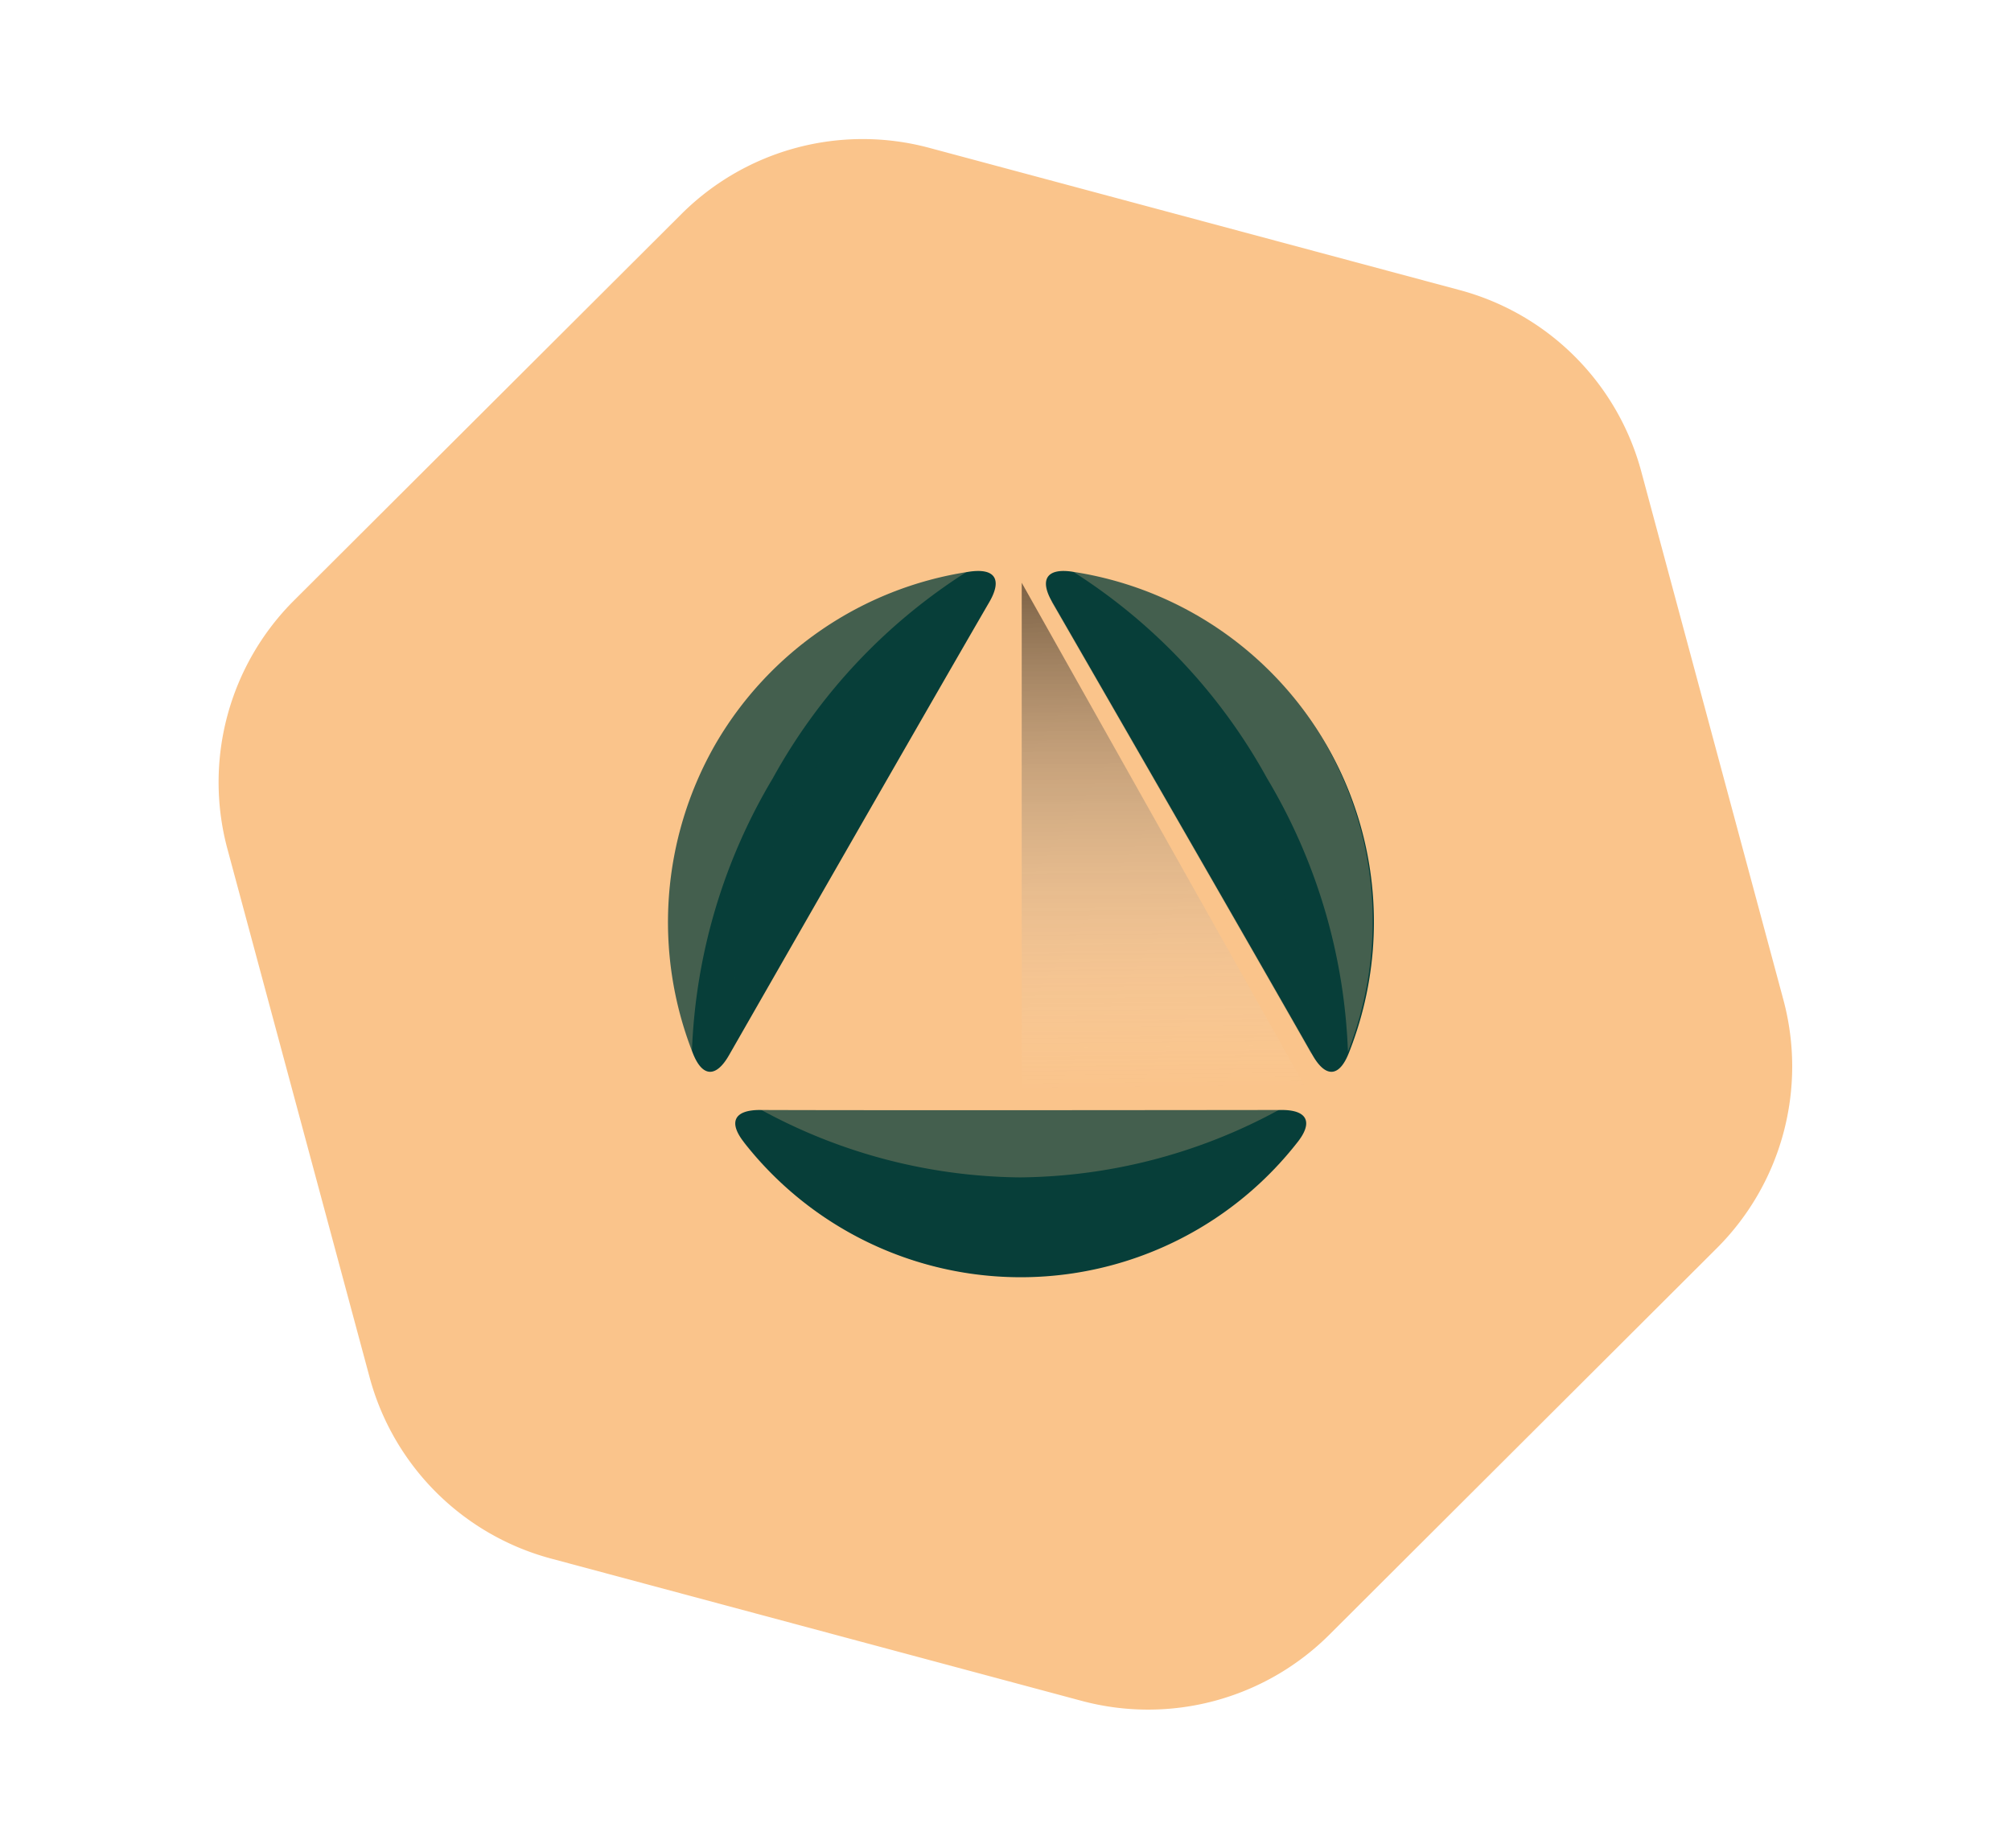 <svg xmlns="http://www.w3.org/2000/svg" xmlns:xlink="http://www.w3.org/1999/xlink" width="52.336" height="48.093" viewBox="0 0 39.176 36">
  <defs>
    <linearGradient id="linear-gradient" x1="0.157" y1="0.247" x2="0.87" y2="0.724" gradientUnits="objectBoundingBox">
      <stop offset="0" stop-color="#00836a"/>
      <stop offset="1" stop-color="#073e39"/>
    </linearGradient>
    <linearGradient id="linear-gradient-2" y1="1.282" x2="-0.007" gradientUnits="objectBoundingBox">
      <stop offset="0.216" stop-color="#fff" stop-opacity="0"/>
      <stop offset="1"/>
    </linearGradient>
  </defs>
  <g id="foundationdevice" transform="translate(-44 -384)">
    <path id="hexagontile3" d="M21.819,0a5,5,0,0,1,4.327,2.495l5.339,9.222a5,5,0,0,1,0,5.01L26.146,25.95a5,5,0,0,1-4.327,2.495h-10.7A5,5,0,0,1,6.79,25.95L1.45,16.728a5,5,0,0,1,0-5.01L6.79,2.495A5,5,0,0,1,11.117,0Z" transform="matrix(0.966, 0.259, -0.259, 0.966, 51.362, 384)" fill="#fac48b"/>
    <g id="Group_38498" data-name="Group 38498" transform="translate(-691 -10105.879)">
      <g id="Group_38494" data-name="Group 38494" transform="translate(754.904 10501.23)" opacity="0.5" style="mix-blend-mode: multiply;isolation: isolate">
        <path id="Path_24046" data-name="Path 24046" d="M20.576,10.576h5.563L20.576.688Z" transform="translate(-20.576 -0.688)" fill="url(#linear-gradient-2)"/>
      </g>
      <path id="Path_24047" data-name="Path 24047" d="M14.575,31.29c.522-.005.633.243.312.641a6.842,6.842,0,0,1-10.763,0c-.321-.4-.208-.644.312-.641C6.973,31.3,14.575,31.29,14.575,31.29Z" transform="translate(745.379 10480.209)" fill="#073e39"/>
      <path id="Path_24048" data-name="Path 24048" d="M27.169,9.43c.259.454.525.428.71-.048A6.9,6.9,0,0,0,22.5.016c-.5-.079-.662.142-.4.593C22.1.609,25.913,7.219,27.169,9.43Z" transform="translate(733.4 10501)" fill="#073e39"/>
      <path id="Path_24049" data-name="Path 24049" d="M6.3.609c.263-.452.107-.672-.4-.593A6.9,6.9,0,0,0,.957,3.39,6.965,6.965,0,0,0,.522,9.382c.184.478.452.5.71.048C1.232,9.43,5.023,2.808,6.3.609Z" transform="translate(747.971 10501)" fill="#073e39"/>
      <g id="Group_38497" data-name="Group 38497" transform="translate(748 10501)">
        <g id="Group_38495" data-name="Group 38495" transform="translate(0)" opacity="0.25">
          <path id="Path_24050" data-name="Path 24050" d="M2.056,4.036A11.158,11.158,0,0,0,.479,9.365,6.963,6.963,0,0,1,.914,3.374,6.9,6.9,0,0,1,5.86,0,11.1,11.1,0,0,0,2.056,4.036Zm10.773-.663A6.9,6.9,0,0,0,7.882,0a11.1,11.1,0,0,1,3.8,4.036,11.155,11.155,0,0,1,1.577,5.328A6.962,6.962,0,0,0,12.828,3.374Zm-.889,7.109s-7.6.012-10.138,0a10.719,10.719,0,0,0,5.069,1.33A10.717,10.717,0,0,0,11.94,10.483Z" transform="translate(0)" fill="#fac48b"/>
        </g>
        <g id="Group_38496" data-name="Group 38496" transform="translate(1.188 0.593)" opacity="0.2">
          <path id="Path_24051" data-name="Path 24051" d="M9.223,13.589A11.024,11.024,0,0,0,14.6,12.3a6.842,6.842,0,0,1-10.763,0A11.023,11.023,0,0,0,9.223,13.589Zm-4.3-8.078A10.848,10.848,0,0,0,3.54,10.587S7.331,3.965,8.609,1.766A10.786,10.786,0,0,0,4.927,5.511Zm4.91-3.745s3.812,6.61,5.069,8.821a10.845,10.845,0,0,0-1.388-5.076A10.784,10.784,0,0,0,9.837,1.766Z" transform="translate(-3.54 -1.766)" fill="#073e39"/>
        </g>
      </g>
    </g>
  </g>
</svg>
